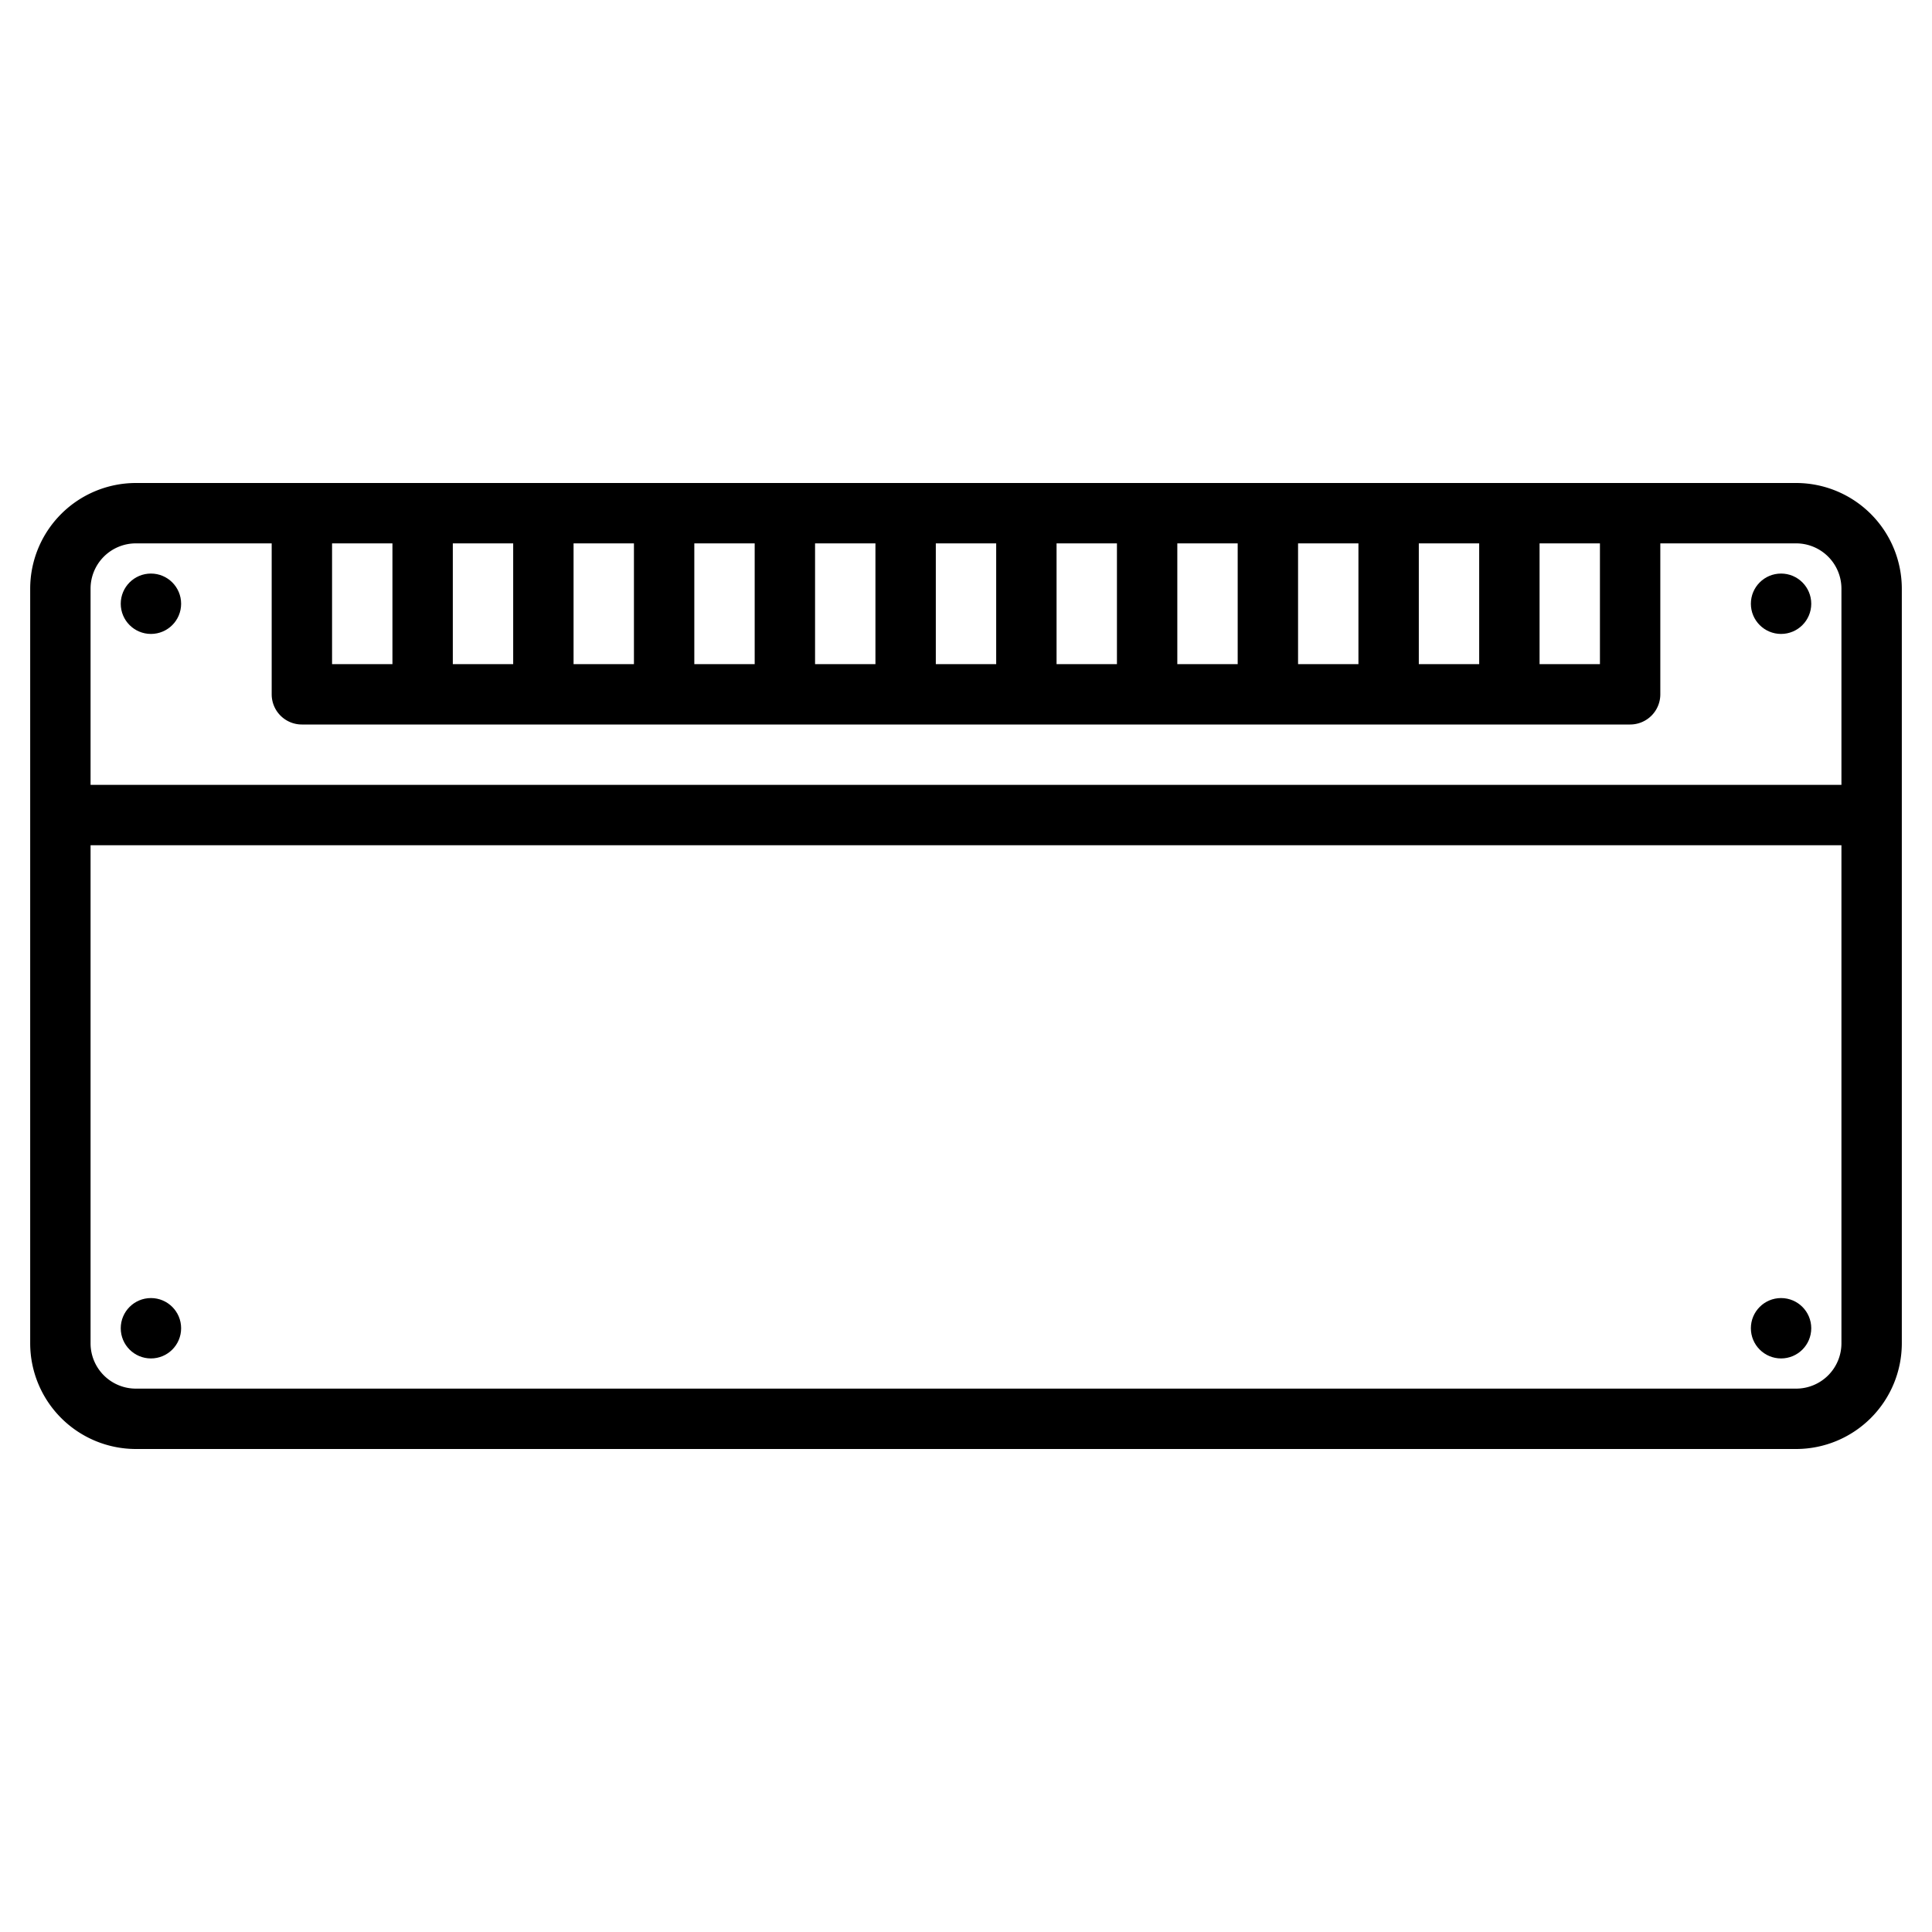 <svg height="512" viewBox="0 0 512 512" width="512" xmlns="http://www.w3.org/2000/svg"><g><path d="m476 128h-440a28.031 28.031 0 0 0 -28 28v200a28.031 28.031 0 0 0 28 28h440a28.031 28.031 0 0 0 28-28v-200a28.031 28.031 0 0 0 -28-28zm-68 16h16v32h-16zm-32 0h16v32h-16zm-32 0h16v32h-16zm-32 0h16v32h-16zm-32 0h16v32h-16zm-32 0h16v32h-16zm-32 0h16v32h-16zm-32 0h16v32h-16zm-32 0h16v32h-16zm-32 0h16v32h-16zm-32 0h16v32h-16zm400 212a12.01 12.01 0 0 1 -12 12h-440a12.01 12.01 0 0 1 -12-12v-132h464zm0-148h-464v-52a12.01 12.01 0 0 1 12-12h36v40a8 8 0 0 0 8 8h352a8 8 0 0 0 8-8v-40h36a12.01 12.01 0 0 1 12 12z"/><circle cx="40" cy="160" r="8"/><circle cx="472" cy="160" r="8"/><circle cx="40" cy="352" r="8"/><circle cx="472" cy="352" r="8"/></g></svg>